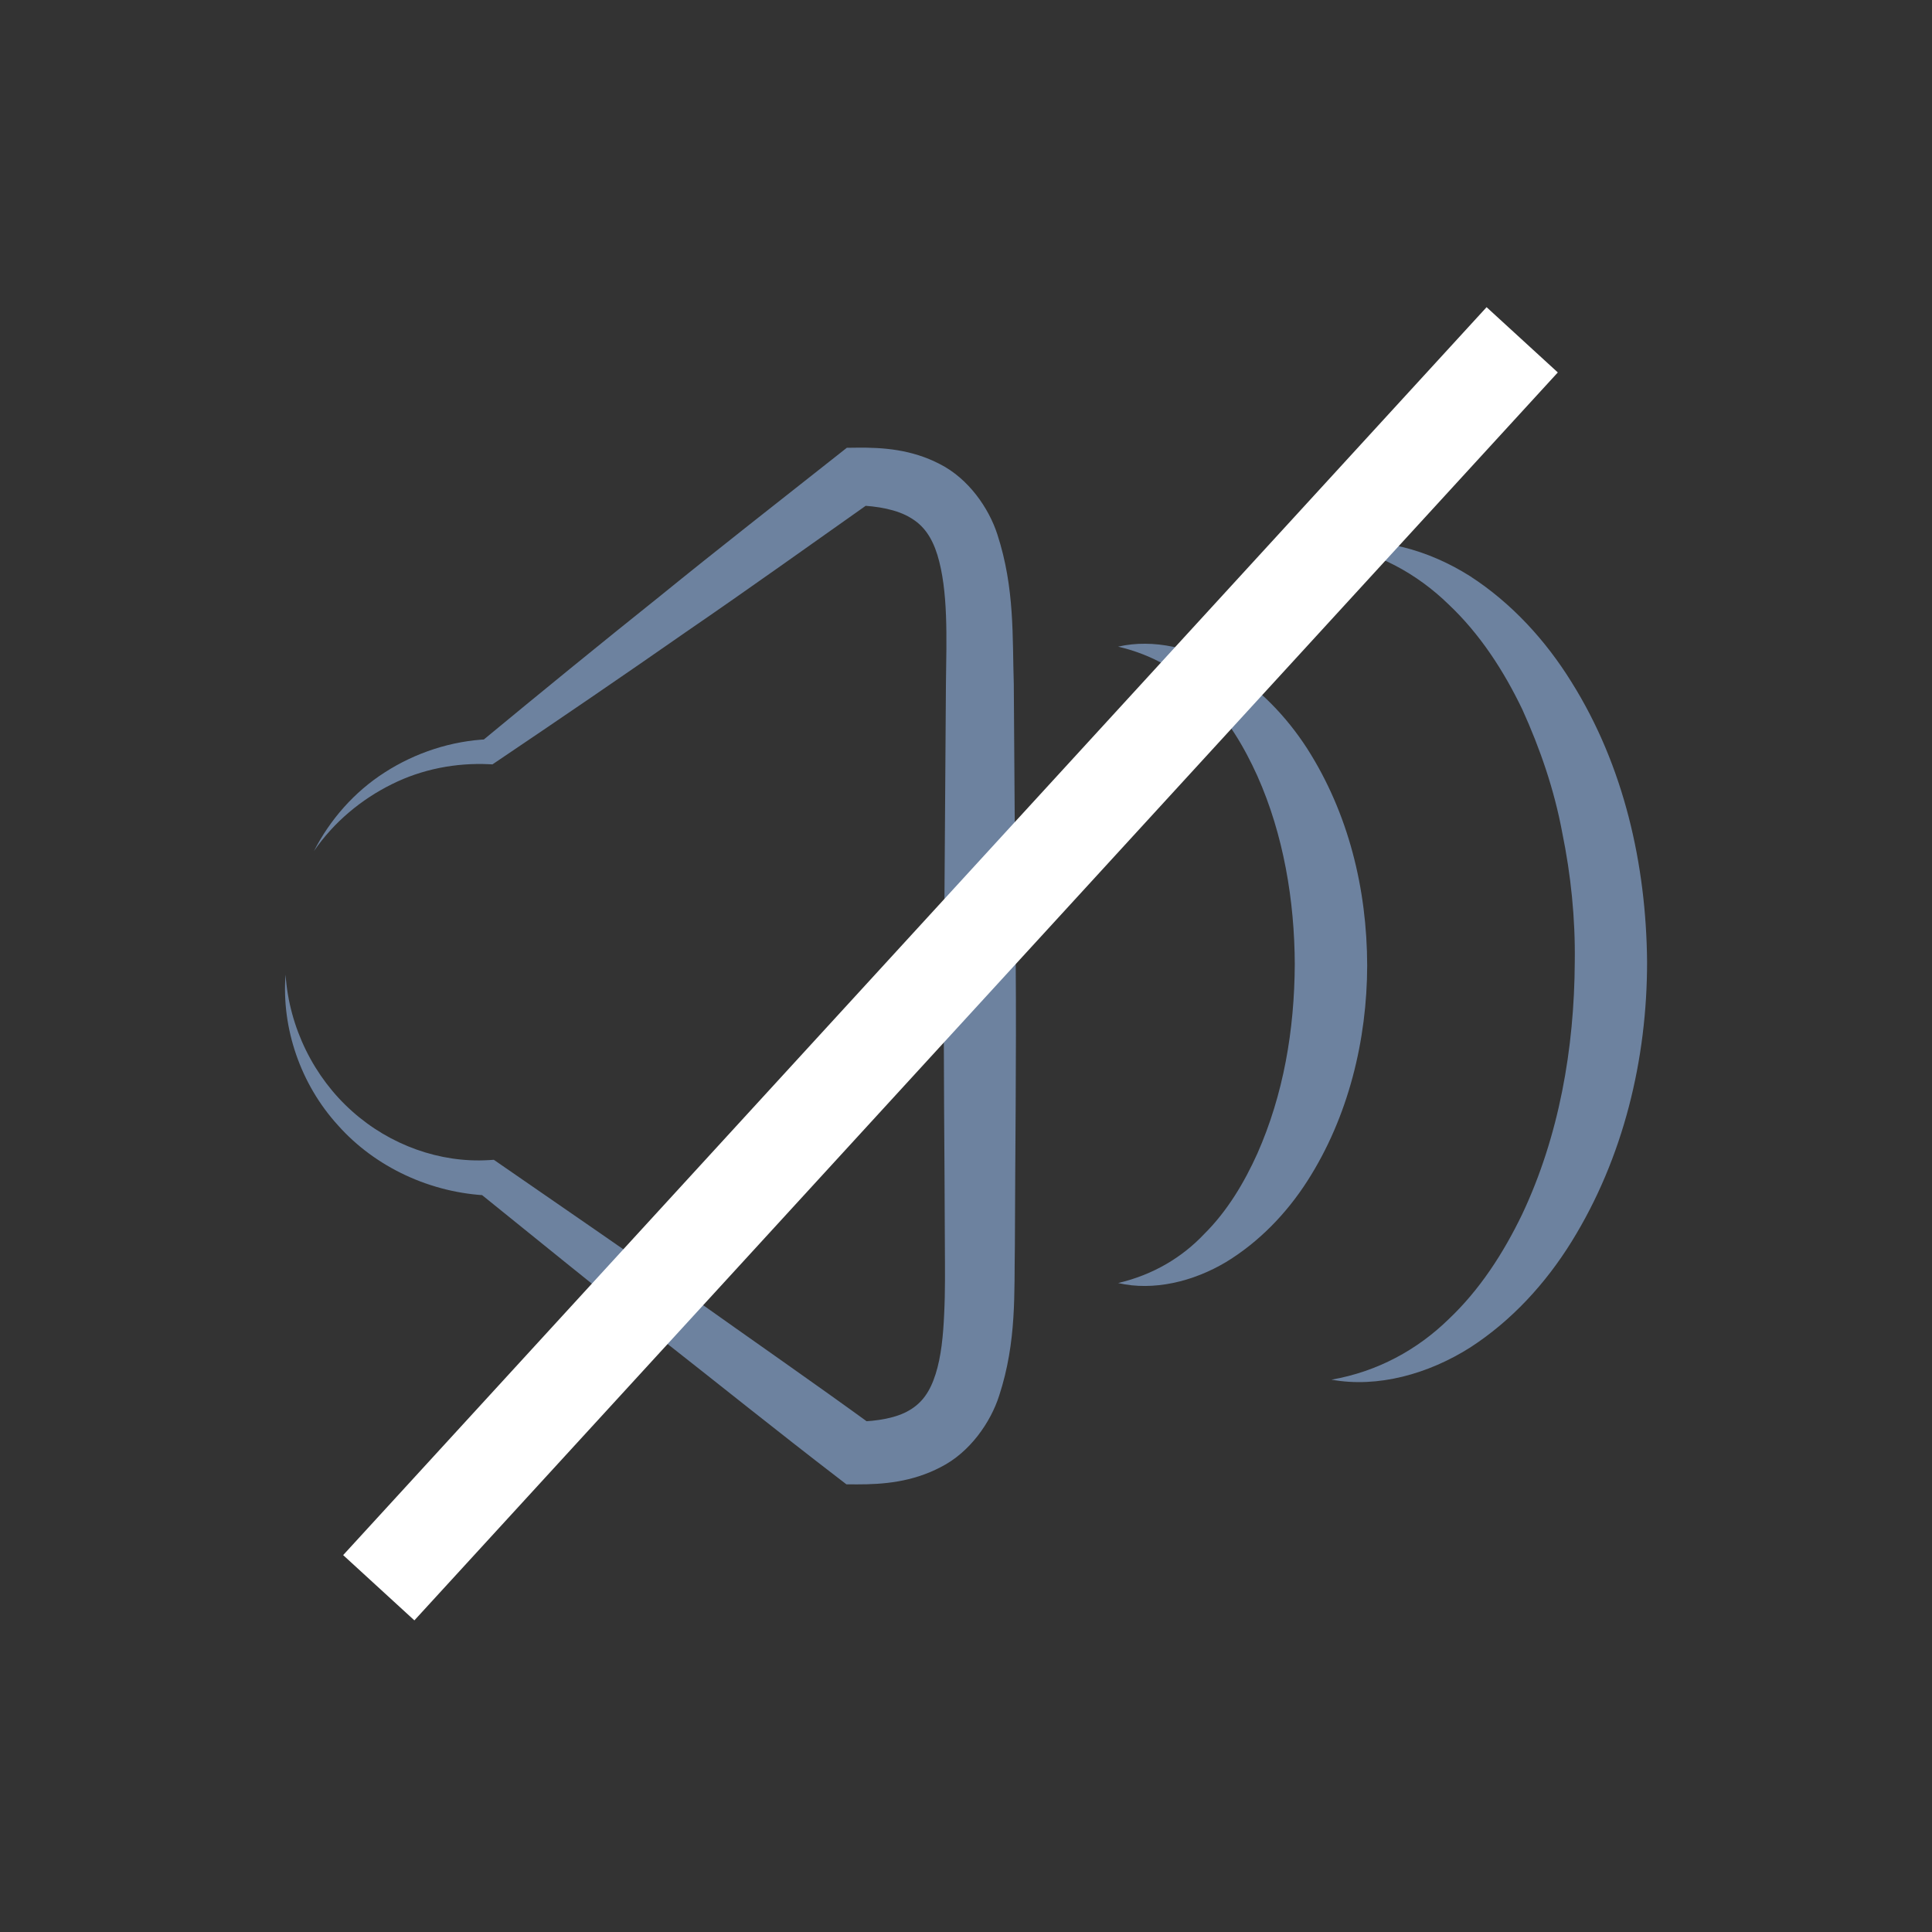 <?xml version="1.0" encoding="utf-8"?>
<!-- Generator: Adobe Illustrator 15.0.0, SVG Export Plug-In . SVG Version: 6.00 Build 0)  -->
<!DOCTYPE svg PUBLIC "-//W3C//DTD SVG 1.1//EN" "http://www.w3.org/Graphics/SVG/1.1/DTD/svg11.dtd">
<svg version="1.1" id="Layer_1" xmlns="http://www.w3.org/2000/svg" xmlns:xlink="http://www.w3.org/1999/xlink" x="0px" y="0px"
	 width="80px" height="80px" viewBox="0 0 80 80" enable-background="new 0 0 80 80" xml:space="preserve">
<rect x="0" y="0" width="80" height="80" fill="#333333" stroke="none"/>
<g>
	<path fill="#6D829F" d="M13.001,35.239c0.66-1.292,1.666-2.449,2.934-3.258c1.261-0.811,2.759-1.31,4.3-1.372l-0.311,0.103
		c2.448-2.024,4.908-4.032,7.389-6.015c2.464-2.003,4.968-3.953,7.457-5.922l0.295-0.233l0.421-0.005
		c1.071-0.012,2.256,0.07,3.426,0.677c1.188,0.6,2.033,1.82,2.388,2.919c0.726,2.235,0.615,4.252,0.679,6.188l0.08,11.628
		c0.03,3.875-0.024,7.752-0.035,11.627c-0.037,1.932,0.086,3.959-0.65,6.213c-0.354,1.109-1.216,2.354-2.421,2.961
		c-1.186,0.621-2.382,0.717-3.463,0.715l-0.442-0.002l-0.335-0.258c-2.517-1.932-4.989-3.922-7.486-5.881
		c-2.491-1.967-4.952-3.973-7.426-5.967l0.438,0.146c-2.396-0.094-4.703-1.172-6.241-2.903c-1.564-1.713-2.343-4.037-2.174-6.243
		c0.15,2.208,1.188,4.265,2.758,5.659c1.564,1.401,3.64,2.144,5.657,2.022l0.21-0.013l0.229,0.158
		c2.611,1.808,5.233,3.599,7.826,5.428c2.586,1.841,5.196,3.647,7.764,5.517l-0.776-0.26c0.844-0.017,1.639-0.156,2.167-0.474
		c0.525-0.308,0.854-0.771,1.083-1.498c0.228-0.713,0.315-1.59,0.354-2.494c0.046-0.909,0.034-1.846,0.029-2.825
		c-0.01-3.877-0.065-7.752-0.036-11.628l0.08-11.628c0.025-1.918,0.099-3.858-0.354-5.345c-0.231-0.738-0.574-1.223-1.118-1.539
		c-0.543-0.33-1.35-0.485-2.203-0.511l0.715-0.238c-2.594,1.829-5.173,3.678-7.793,5.473c-2.604,1.816-5.228,3.606-7.861,5.38
		l-0.163,0.11l-0.147-0.007c-1.359-0.063-2.761,0.199-4.019,0.828C14.96,33.098,13.826,34.039,13.001,35.239z"/>
	<path fill="#6D829F" d="M46.298,26.776c1.466-0.338,3.111,0.061,4.474,0.875c1.357,0.833,2.494,2.012,3.352,3.34
		c1.716,2.685,2.48,5.82,2.488,8.985c-0.004,3.063-0.771,6.274-2.484,8.937c-0.854,1.33-1.99,2.51-3.354,3.342
		c-1.359,0.813-3.01,1.213-4.475,0.873c1.454-0.342,2.653-1.063,3.575-2.041c0.946-0.942,1.64-2.104,2.187-3.313
		c1.084-2.45,1.539-5.11,1.553-7.847c-0.01-2.633-0.465-5.368-1.549-7.796c-0.547-1.21-1.237-2.372-2.188-3.317
		C48.953,27.838,47.753,27.114,46.298,26.776z"/>
	<path fill="#6D829F" d="M55.132,22.526c1.925-0.348,4.015,0.24,5.734,1.328c1.721,1.112,3.137,2.661,4.207,4.39
		c2.174,3.468,3.094,7.563,3.129,11.583c0.003,4.024-0.974,8.112-3.125,11.585c-1.07,1.729-2.486,3.279-4.209,4.391
		c-1.722,1.088-3.813,1.676-5.736,1.326c1.913-0.332,3.558-1.244,4.841-2.492c1.303-1.229,2.282-2.752,3.057-4.357
		c1.527-3.236,2.16-6.857,2.178-10.45c0.025-1.801-0.16-3.6-0.52-5.357c-0.328-1.767-0.914-3.471-1.652-5.097
		c-0.771-1.604-1.756-3.129-3.061-4.357C58.688,23.767,57.046,22.854,55.132,22.526z"/>
</g>
<line fill="none" stroke="#FFFFFF" stroke-width="4" stroke-miterlimit="10" x1="63.031" y1="14.071" x2="15.684" y2="65.745"/>
</svg>
